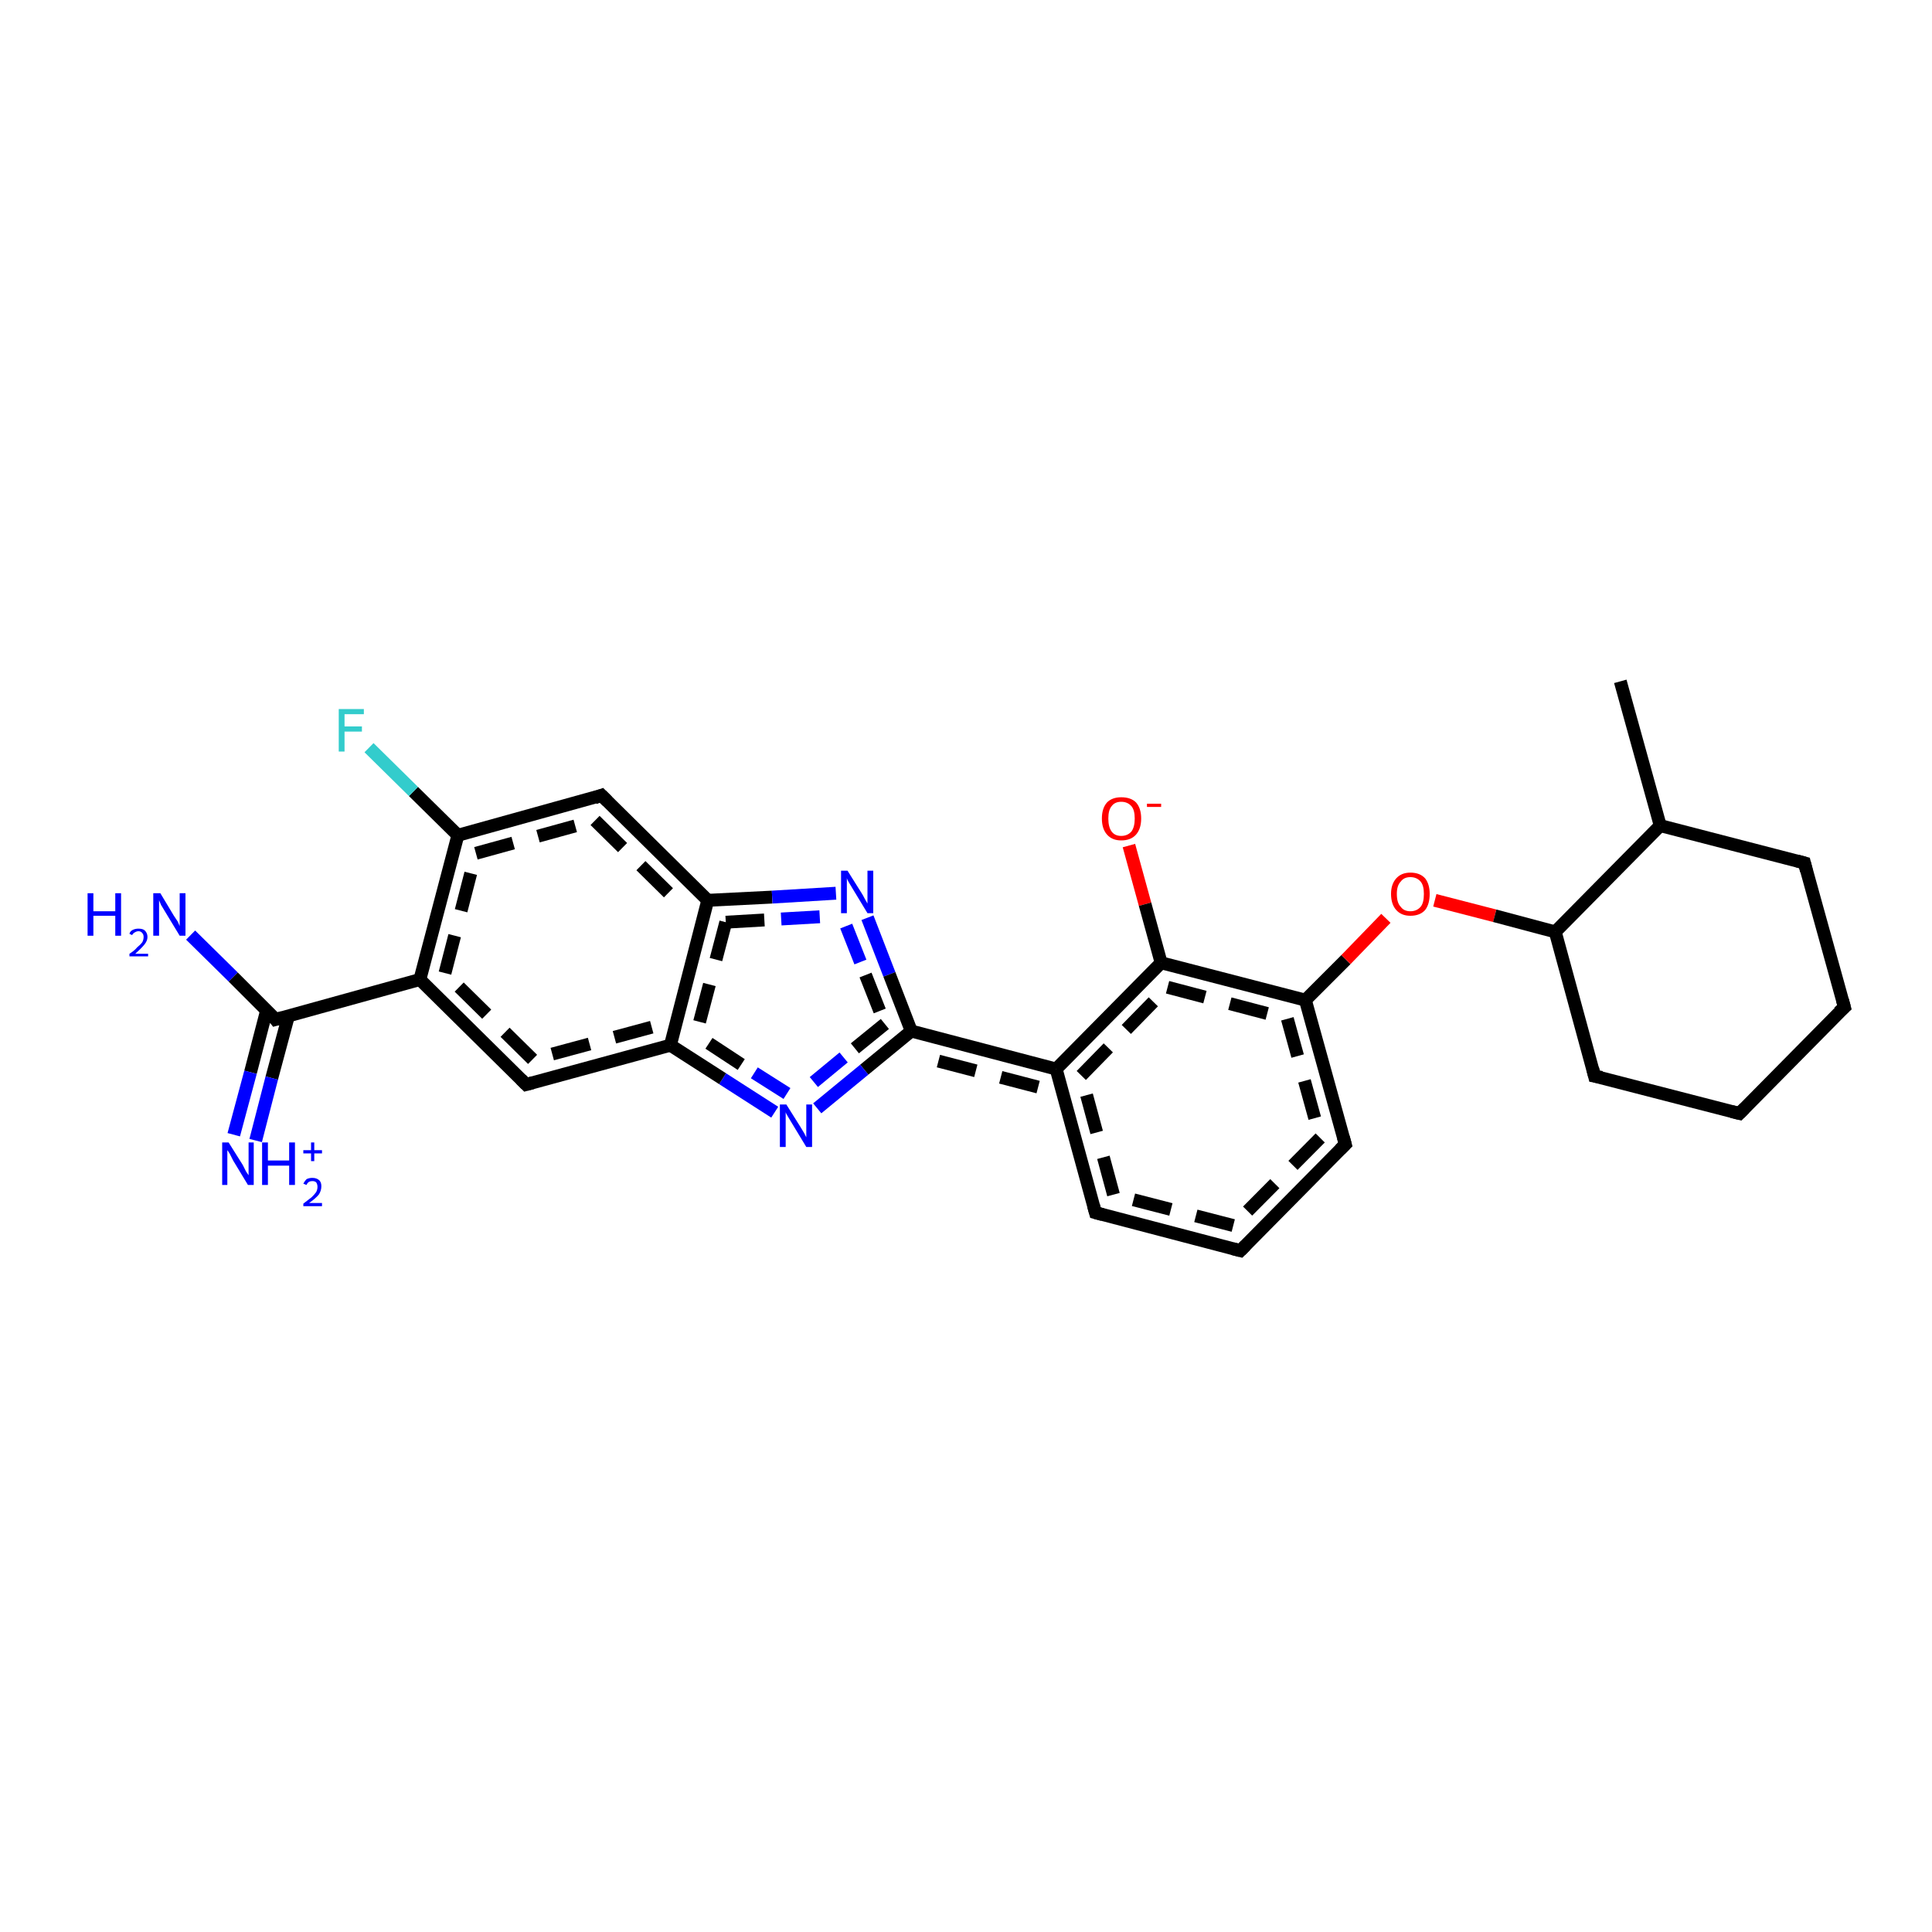 <?xml version='1.0' encoding='iso-8859-1'?>
<svg version='1.1' baseProfile='full'
              xmlns='http://www.w3.org/2000/svg'
                      xmlns:rdkit='http://www.rdkit.org/xml'
                      xmlns:xlink='http://www.w3.org/1999/xlink'
                  xml:space='preserve'
width='300px' height='300px' viewBox='0 0 300 300'>
<!-- END OF HEADER -->
<rect style='opacity:1.0;fill:#FFFFFF;stroke:none' width='300.0' height='300.0' x='0.0' y='0.0'> </rect>
<path class='bond-0 atom-0 atom-1' d='M 175.3,131.3 L 177.8,140.4' style='fill:none;fill-rule:evenodd;stroke:#FF0000;stroke-width:2.0px;stroke-linecap:butt;stroke-linejoin:miter;stroke-opacity:1' />
<path class='bond-0 atom-0 atom-1' d='M 177.8,140.4 L 180.3,149.5' style='fill:none;fill-rule:evenodd;stroke:#000000;stroke-width:2.0px;stroke-linecap:butt;stroke-linejoin:miter;stroke-opacity:1' />
<path class='bond-1 atom-1 atom-2' d='M 180.3,149.5 L 202.7,155.3' style='fill:none;fill-rule:evenodd;stroke:#000000;stroke-width:2.0px;stroke-linecap:butt;stroke-linejoin:miter;stroke-opacity:1' />
<path class='bond-1 atom-1 atom-2' d='M 181.3,153.3 L 199.9,158.2' style='fill:none;fill-rule:evenodd;stroke:#000000;stroke-width:2.0px;stroke-linecap:butt;stroke-linejoin:miter;stroke-opacity:1;stroke-dasharray:6,4' />
<path class='bond-2 atom-2 atom-3' d='M 202.7,155.3 L 209.0,149.0' style='fill:none;fill-rule:evenodd;stroke:#000000;stroke-width:2.0px;stroke-linecap:butt;stroke-linejoin:miter;stroke-opacity:1' />
<path class='bond-2 atom-2 atom-3' d='M 209.0,149.0 L 215.2,142.6' style='fill:none;fill-rule:evenodd;stroke:#FF0000;stroke-width:2.0px;stroke-linecap:butt;stroke-linejoin:miter;stroke-opacity:1' />
<path class='bond-3 atom-3 atom-4' d='M 222.8,139.8 L 232.1,142.2' style='fill:none;fill-rule:evenodd;stroke:#FF0000;stroke-width:2.0px;stroke-linecap:butt;stroke-linejoin:miter;stroke-opacity:1' />
<path class='bond-3 atom-3 atom-4' d='M 232.1,142.2 L 241.5,144.7' style='fill:none;fill-rule:evenodd;stroke:#000000;stroke-width:2.0px;stroke-linecap:butt;stroke-linejoin:miter;stroke-opacity:1' />
<path class='bond-4 atom-4 atom-5' d='M 241.5,144.7 L 247.6,167.1' style='fill:none;fill-rule:evenodd;stroke:#000000;stroke-width:2.0px;stroke-linecap:butt;stroke-linejoin:miter;stroke-opacity:1' />
<path class='bond-5 atom-5 atom-6' d='M 247.6,167.1 L 270.1,172.9' style='fill:none;fill-rule:evenodd;stroke:#000000;stroke-width:2.0px;stroke-linecap:butt;stroke-linejoin:miter;stroke-opacity:1' />
<path class='bond-6 atom-6 atom-7' d='M 270.1,172.9 L 286.4,156.4' style='fill:none;fill-rule:evenodd;stroke:#000000;stroke-width:2.0px;stroke-linecap:butt;stroke-linejoin:miter;stroke-opacity:1' />
<path class='bond-7 atom-7 atom-8' d='M 286.4,156.4 L 280.2,134.0' style='fill:none;fill-rule:evenodd;stroke:#000000;stroke-width:2.0px;stroke-linecap:butt;stroke-linejoin:miter;stroke-opacity:1' />
<path class='bond-8 atom-8 atom-9' d='M 280.2,134.0 L 257.8,128.2' style='fill:none;fill-rule:evenodd;stroke:#000000;stroke-width:2.0px;stroke-linecap:butt;stroke-linejoin:miter;stroke-opacity:1' />
<path class='bond-9 atom-9 atom-10' d='M 257.8,128.2 L 251.6,105.8' style='fill:none;fill-rule:evenodd;stroke:#000000;stroke-width:2.0px;stroke-linecap:butt;stroke-linejoin:miter;stroke-opacity:1' />
<path class='bond-10 atom-2 atom-11' d='M 202.7,155.3 L 208.9,177.7' style='fill:none;fill-rule:evenodd;stroke:#000000;stroke-width:2.0px;stroke-linecap:butt;stroke-linejoin:miter;stroke-opacity:1' />
<path class='bond-10 atom-2 atom-11' d='M 199.9,158.2 L 205.0,176.7' style='fill:none;fill-rule:evenodd;stroke:#000000;stroke-width:2.0px;stroke-linecap:butt;stroke-linejoin:miter;stroke-opacity:1;stroke-dasharray:6,4' />
<path class='bond-11 atom-11 atom-12' d='M 208.9,177.7 L 192.6,194.2' style='fill:none;fill-rule:evenodd;stroke:#000000;stroke-width:2.0px;stroke-linecap:butt;stroke-linejoin:miter;stroke-opacity:1' />
<path class='bond-11 atom-11 atom-12' d='M 205.0,176.7 L 191.5,190.3' style='fill:none;fill-rule:evenodd;stroke:#000000;stroke-width:2.0px;stroke-linecap:butt;stroke-linejoin:miter;stroke-opacity:1;stroke-dasharray:6,4' />
<path class='bond-12 atom-12 atom-13' d='M 192.6,194.2 L 170.1,188.3' style='fill:none;fill-rule:evenodd;stroke:#000000;stroke-width:2.0px;stroke-linecap:butt;stroke-linejoin:miter;stroke-opacity:1' />
<path class='bond-12 atom-12 atom-13' d='M 191.5,190.3 L 172.9,185.5' style='fill:none;fill-rule:evenodd;stroke:#000000;stroke-width:2.0px;stroke-linecap:butt;stroke-linejoin:miter;stroke-opacity:1;stroke-dasharray:6,4' />
<path class='bond-13 atom-13 atom-14' d='M 170.1,188.3 L 164.0,166.0' style='fill:none;fill-rule:evenodd;stroke:#000000;stroke-width:2.0px;stroke-linecap:butt;stroke-linejoin:miter;stroke-opacity:1' />
<path class='bond-13 atom-13 atom-14' d='M 172.9,185.5 L 167.9,167.0' style='fill:none;fill-rule:evenodd;stroke:#000000;stroke-width:2.0px;stroke-linecap:butt;stroke-linejoin:miter;stroke-opacity:1;stroke-dasharray:6,4' />
<path class='bond-14 atom-14 atom-15' d='M 164.0,166.0 L 141.5,160.1' style='fill:none;fill-rule:evenodd;stroke:#000000;stroke-width:2.0px;stroke-linecap:butt;stroke-linejoin:miter;stroke-opacity:1' />
<path class='bond-14 atom-14 atom-15' d='M 161.2,168.8 L 142.4,163.9' style='fill:none;fill-rule:evenodd;stroke:#000000;stroke-width:2.0px;stroke-linecap:butt;stroke-linejoin:miter;stroke-opacity:1;stroke-dasharray:6,4' />
<path class='bond-15 atom-15 atom-16' d='M 141.5,160.1 L 134.2,166.1' style='fill:none;fill-rule:evenodd;stroke:#000000;stroke-width:2.0px;stroke-linecap:butt;stroke-linejoin:miter;stroke-opacity:1' />
<path class='bond-15 atom-15 atom-16' d='M 134.2,166.1 L 126.9,172.1' style='fill:none;fill-rule:evenodd;stroke:#0000FF;stroke-width:2.0px;stroke-linecap:butt;stroke-linejoin:miter;stroke-opacity:1' />
<path class='bond-15 atom-15 atom-16' d='M 137.4,159.0 L 131.0,164.2' style='fill:none;fill-rule:evenodd;stroke:#000000;stroke-width:2.0px;stroke-linecap:butt;stroke-linejoin:miter;stroke-opacity:1;stroke-dasharray:6,4' />
<path class='bond-15 atom-15 atom-16' d='M 131.0,164.2 L 124.7,169.4' style='fill:none;fill-rule:evenodd;stroke:#0000FF;stroke-width:2.0px;stroke-linecap:butt;stroke-linejoin:miter;stroke-opacity:1;stroke-dasharray:6,4' />
<path class='bond-16 atom-16 atom-17' d='M 120.3,172.7 L 112.2,167.5' style='fill:none;fill-rule:evenodd;stroke:#0000FF;stroke-width:2.0px;stroke-linecap:butt;stroke-linejoin:miter;stroke-opacity:1' />
<path class='bond-16 atom-16 atom-17' d='M 112.2,167.5 L 104.1,162.3' style='fill:none;fill-rule:evenodd;stroke:#000000;stroke-width:2.0px;stroke-linecap:butt;stroke-linejoin:miter;stroke-opacity:1' />
<path class='bond-16 atom-16 atom-17' d='M 122.2,169.8 L 115.1,165.3' style='fill:none;fill-rule:evenodd;stroke:#0000FF;stroke-width:2.0px;stroke-linecap:butt;stroke-linejoin:miter;stroke-opacity:1;stroke-dasharray:6,4' />
<path class='bond-16 atom-16 atom-17' d='M 115.1,165.3 L 108.1,160.7' style='fill:none;fill-rule:evenodd;stroke:#000000;stroke-width:2.0px;stroke-linecap:butt;stroke-linejoin:miter;stroke-opacity:1;stroke-dasharray:6,4' />
<path class='bond-17 atom-17 atom-18' d='M 104.1,162.3 L 81.7,168.4' style='fill:none;fill-rule:evenodd;stroke:#000000;stroke-width:2.0px;stroke-linecap:butt;stroke-linejoin:miter;stroke-opacity:1' />
<path class='bond-17 atom-17 atom-18' d='M 101.2,159.5 L 82.7,164.5' style='fill:none;fill-rule:evenodd;stroke:#000000;stroke-width:2.0px;stroke-linecap:butt;stroke-linejoin:miter;stroke-opacity:1;stroke-dasharray:6,4' />
<path class='bond-18 atom-18 atom-19' d='M 81.7,168.4 L 65.2,152.1' style='fill:none;fill-rule:evenodd;stroke:#000000;stroke-width:2.0px;stroke-linecap:butt;stroke-linejoin:miter;stroke-opacity:1' />
<path class='bond-18 atom-18 atom-19' d='M 82.7,164.5 L 69.1,151.1' style='fill:none;fill-rule:evenodd;stroke:#000000;stroke-width:2.0px;stroke-linecap:butt;stroke-linejoin:miter;stroke-opacity:1;stroke-dasharray:6,4' />
<path class='bond-19 atom-19 atom-20' d='M 65.2,152.1 L 71.1,129.7' style='fill:none;fill-rule:evenodd;stroke:#000000;stroke-width:2.0px;stroke-linecap:butt;stroke-linejoin:miter;stroke-opacity:1' />
<path class='bond-19 atom-19 atom-20' d='M 69.1,151.1 L 73.9,132.5' style='fill:none;fill-rule:evenodd;stroke:#000000;stroke-width:2.0px;stroke-linecap:butt;stroke-linejoin:miter;stroke-opacity:1;stroke-dasharray:6,4' />
<path class='bond-20 atom-20 atom-21' d='M 71.1,129.7 L 64.2,122.9' style='fill:none;fill-rule:evenodd;stroke:#000000;stroke-width:2.0px;stroke-linecap:butt;stroke-linejoin:miter;stroke-opacity:1' />
<path class='bond-20 atom-20 atom-21' d='M 64.2,122.9 L 57.3,116.1' style='fill:none;fill-rule:evenodd;stroke:#33CCCC;stroke-width:2.0px;stroke-linecap:butt;stroke-linejoin:miter;stroke-opacity:1' />
<path class='bond-21 atom-20 atom-22' d='M 71.1,129.7 L 93.4,123.5' style='fill:none;fill-rule:evenodd;stroke:#000000;stroke-width:2.0px;stroke-linecap:butt;stroke-linejoin:miter;stroke-opacity:1' />
<path class='bond-21 atom-20 atom-22' d='M 73.9,132.5 L 92.4,127.4' style='fill:none;fill-rule:evenodd;stroke:#000000;stroke-width:2.0px;stroke-linecap:butt;stroke-linejoin:miter;stroke-opacity:1;stroke-dasharray:6,4' />
<path class='bond-22 atom-22 atom-23' d='M 93.4,123.5 L 109.9,139.8' style='fill:none;fill-rule:evenodd;stroke:#000000;stroke-width:2.0px;stroke-linecap:butt;stroke-linejoin:miter;stroke-opacity:1' />
<path class='bond-22 atom-22 atom-23' d='M 92.4,127.4 L 106.1,140.9' style='fill:none;fill-rule:evenodd;stroke:#000000;stroke-width:2.0px;stroke-linecap:butt;stroke-linejoin:miter;stroke-opacity:1;stroke-dasharray:6,4' />
<path class='bond-23 atom-23 atom-24' d='M 109.9,139.8 L 119.9,139.3' style='fill:none;fill-rule:evenodd;stroke:#000000;stroke-width:2.0px;stroke-linecap:butt;stroke-linejoin:miter;stroke-opacity:1' />
<path class='bond-23 atom-23 atom-24' d='M 119.9,139.3 L 129.8,138.7' style='fill:none;fill-rule:evenodd;stroke:#0000FF;stroke-width:2.0px;stroke-linecap:butt;stroke-linejoin:miter;stroke-opacity:1' />
<path class='bond-23 atom-23 atom-24' d='M 112.7,143.2 L 121.3,142.7' style='fill:none;fill-rule:evenodd;stroke:#000000;stroke-width:2.0px;stroke-linecap:butt;stroke-linejoin:miter;stroke-opacity:1;stroke-dasharray:6,4' />
<path class='bond-23 atom-23 atom-24' d='M 121.3,142.7 L 130.0,142.2' style='fill:none;fill-rule:evenodd;stroke:#0000FF;stroke-width:2.0px;stroke-linecap:butt;stroke-linejoin:miter;stroke-opacity:1;stroke-dasharray:6,4' />
<path class='bond-24 atom-19 atom-25' d='M 65.2,152.1 L 42.8,158.3' style='fill:none;fill-rule:evenodd;stroke:#000000;stroke-width:2.0px;stroke-linecap:butt;stroke-linejoin:miter;stroke-opacity:1' />
<path class='bond-25 atom-25 atom-26' d='M 41.4,156.9 L 38.9,166.5' style='fill:none;fill-rule:evenodd;stroke:#000000;stroke-width:2.0px;stroke-linecap:butt;stroke-linejoin:miter;stroke-opacity:1' />
<path class='bond-25 atom-25 atom-26' d='M 38.9,166.5 L 36.3,176.2' style='fill:none;fill-rule:evenodd;stroke:#0000FF;stroke-width:2.0px;stroke-linecap:butt;stroke-linejoin:miter;stroke-opacity:1' />
<path class='bond-25 atom-25 atom-26' d='M 44.8,157.7 L 42.2,167.4' style='fill:none;fill-rule:evenodd;stroke:#000000;stroke-width:2.0px;stroke-linecap:butt;stroke-linejoin:miter;stroke-opacity:1' />
<path class='bond-25 atom-25 atom-26' d='M 42.2,167.4 L 39.7,177.1' style='fill:none;fill-rule:evenodd;stroke:#0000FF;stroke-width:2.0px;stroke-linecap:butt;stroke-linejoin:miter;stroke-opacity:1' />
<path class='bond-26 atom-25 atom-27' d='M 42.8,158.3 L 36.2,151.7' style='fill:none;fill-rule:evenodd;stroke:#000000;stroke-width:2.0px;stroke-linecap:butt;stroke-linejoin:miter;stroke-opacity:1' />
<path class='bond-26 atom-25 atom-27' d='M 36.2,151.7 L 29.6,145.2' style='fill:none;fill-rule:evenodd;stroke:#0000FF;stroke-width:2.0px;stroke-linecap:butt;stroke-linejoin:miter;stroke-opacity:1' />
<path class='bond-27 atom-9 atom-4' d='M 257.8,128.2 L 241.5,144.7' style='fill:none;fill-rule:evenodd;stroke:#000000;stroke-width:2.0px;stroke-linecap:butt;stroke-linejoin:miter;stroke-opacity:1' />
<path class='bond-28 atom-23 atom-17' d='M 109.9,139.8 L 104.1,162.3' style='fill:none;fill-rule:evenodd;stroke:#000000;stroke-width:2.0px;stroke-linecap:butt;stroke-linejoin:miter;stroke-opacity:1' />
<path class='bond-28 atom-23 atom-17' d='M 112.7,143.2 L 108.1,160.7' style='fill:none;fill-rule:evenodd;stroke:#000000;stroke-width:2.0px;stroke-linecap:butt;stroke-linejoin:miter;stroke-opacity:1;stroke-dasharray:6,4' />
<path class='bond-29 atom-24 atom-15' d='M 134.7,142.5 L 138.1,151.3' style='fill:none;fill-rule:evenodd;stroke:#0000FF;stroke-width:2.0px;stroke-linecap:butt;stroke-linejoin:miter;stroke-opacity:1' />
<path class='bond-29 atom-24 atom-15' d='M 138.1,151.3 L 141.5,160.1' style='fill:none;fill-rule:evenodd;stroke:#000000;stroke-width:2.0px;stroke-linecap:butt;stroke-linejoin:miter;stroke-opacity:1' />
<path class='bond-29 atom-24 atom-15' d='M 131.4,143.8 L 134.4,151.4' style='fill:none;fill-rule:evenodd;stroke:#0000FF;stroke-width:2.0px;stroke-linecap:butt;stroke-linejoin:miter;stroke-opacity:1;stroke-dasharray:6,4' />
<path class='bond-29 atom-24 atom-15' d='M 134.4,151.4 L 137.4,159.0' style='fill:none;fill-rule:evenodd;stroke:#000000;stroke-width:2.0px;stroke-linecap:butt;stroke-linejoin:miter;stroke-opacity:1;stroke-dasharray:6,4' />
<path class='bond-30 atom-14 atom-1' d='M 164.0,166.0 L 180.3,149.5' style='fill:none;fill-rule:evenodd;stroke:#000000;stroke-width:2.0px;stroke-linecap:butt;stroke-linejoin:miter;stroke-opacity:1' />
<path class='bond-30 atom-14 atom-1' d='M 167.9,167.0 L 181.3,153.3' style='fill:none;fill-rule:evenodd;stroke:#000000;stroke-width:2.0px;stroke-linecap:butt;stroke-linejoin:miter;stroke-opacity:1;stroke-dasharray:6,4' />
<path d='M 247.3,165.9 L 247.6,167.1 L 248.7,167.3' style='fill:none;stroke:#000000;stroke-width:2.0px;stroke-linecap:butt;stroke-linejoin:miter;stroke-opacity:1;' />
<path d='M 268.9,172.6 L 270.1,172.9 L 270.9,172.1' style='fill:none;stroke:#000000;stroke-width:2.0px;stroke-linecap:butt;stroke-linejoin:miter;stroke-opacity:1;' />
<path d='M 285.5,157.2 L 286.4,156.4 L 286.1,155.3' style='fill:none;stroke:#000000;stroke-width:2.0px;stroke-linecap:butt;stroke-linejoin:miter;stroke-opacity:1;' />
<path d='M 280.5,135.2 L 280.2,134.0 L 279.1,133.7' style='fill:none;stroke:#000000;stroke-width:2.0px;stroke-linecap:butt;stroke-linejoin:miter;stroke-opacity:1;' />
<path d='M 208.6,176.6 L 208.9,177.7 L 208.1,178.5' style='fill:none;stroke:#000000;stroke-width:2.0px;stroke-linecap:butt;stroke-linejoin:miter;stroke-opacity:1;' />
<path d='M 193.4,193.4 L 192.6,194.2 L 191.4,193.9' style='fill:none;stroke:#000000;stroke-width:2.0px;stroke-linecap:butt;stroke-linejoin:miter;stroke-opacity:1;' />
<path d='M 171.2,188.6 L 170.1,188.3 L 169.8,187.2' style='fill:none;stroke:#000000;stroke-width:2.0px;stroke-linecap:butt;stroke-linejoin:miter;stroke-opacity:1;' />
<path d='M 82.8,168.1 L 81.7,168.4 L 80.9,167.6' style='fill:none;stroke:#000000;stroke-width:2.0px;stroke-linecap:butt;stroke-linejoin:miter;stroke-opacity:1;' />
<path d='M 92.3,123.9 L 93.4,123.5 L 94.3,124.4' style='fill:none;stroke:#000000;stroke-width:2.0px;stroke-linecap:butt;stroke-linejoin:miter;stroke-opacity:1;' />
<path d='M 43.9,158.0 L 42.8,158.3 L 42.5,157.9' style='fill:none;stroke:#000000;stroke-width:2.0px;stroke-linecap:butt;stroke-linejoin:miter;stroke-opacity:1;' />
<path class='atom-0' d='M 171.1 127.1
Q 171.1 125.5, 171.9 124.6
Q 172.7 123.8, 174.1 123.8
Q 175.6 123.8, 176.4 124.6
Q 177.2 125.5, 177.2 127.1
Q 177.2 128.7, 176.4 129.6
Q 175.6 130.5, 174.1 130.5
Q 172.7 130.5, 171.9 129.6
Q 171.1 128.7, 171.1 127.1
M 174.1 129.8
Q 175.1 129.8, 175.7 129.1
Q 176.2 128.4, 176.2 127.1
Q 176.2 125.8, 175.7 125.2
Q 175.1 124.5, 174.1 124.5
Q 173.1 124.5, 172.6 125.2
Q 172.1 125.8, 172.1 127.1
Q 172.1 128.4, 172.6 129.1
Q 173.1 129.8, 174.1 129.8
' fill='#FF0000'/>
<path class='atom-0' d='M 178.1 124.8
L 180.3 124.8
L 180.3 125.3
L 178.1 125.3
L 178.1 124.8
' fill='#FF0000'/>
<path class='atom-3' d='M 216.0 138.8
Q 216.0 137.3, 216.8 136.4
Q 217.6 135.5, 219.0 135.5
Q 220.5 135.5, 221.3 136.4
Q 222.0 137.3, 222.0 138.8
Q 222.0 140.4, 221.3 141.3
Q 220.5 142.2, 219.0 142.2
Q 217.6 142.2, 216.8 141.3
Q 216.0 140.4, 216.0 138.8
M 219.0 141.5
Q 220.0 141.5, 220.6 140.8
Q 221.1 140.2, 221.1 138.8
Q 221.1 137.5, 220.6 136.9
Q 220.0 136.2, 219.0 136.2
Q 218.0 136.2, 217.5 136.9
Q 216.9 137.5, 216.9 138.8
Q 216.9 140.2, 217.5 140.8
Q 218.0 141.5, 219.0 141.5
' fill='#FF0000'/>
<path class='atom-16' d='M 122.1 171.5
L 124.3 175.0
Q 124.5 175.3, 124.9 176.0
Q 125.2 176.6, 125.2 176.6
L 125.2 171.5
L 126.1 171.5
L 126.1 178.1
L 125.2 178.1
L 122.9 174.3
Q 122.6 173.8, 122.3 173.3
Q 122.0 172.8, 122.0 172.7
L 122.0 178.1
L 121.1 178.1
L 121.1 171.5
L 122.1 171.5
' fill='#0000FF'/>
<path class='atom-21' d='M 52.6 110.1
L 56.5 110.1
L 56.5 110.9
L 53.5 110.9
L 53.5 112.8
L 56.2 112.8
L 56.2 113.6
L 53.5 113.6
L 53.5 116.7
L 52.6 116.7
L 52.6 110.1
' fill='#33CCCC'/>
<path class='atom-24' d='M 131.6 135.2
L 133.8 138.7
Q 134.0 139.0, 134.3 139.6
Q 134.7 140.3, 134.7 140.3
L 134.7 135.2
L 135.6 135.2
L 135.6 141.8
L 134.7 141.8
L 132.4 138.0
Q 132.1 137.5, 131.8 137.0
Q 131.5 136.5, 131.5 136.3
L 131.5 141.8
L 130.6 141.8
L 130.6 135.2
L 131.6 135.2
' fill='#0000FF'/>
<path class='atom-26' d='M 35.5 177.4
L 37.7 180.9
Q 37.9 181.3, 38.2 181.9
Q 38.6 182.5, 38.6 182.5
L 38.6 177.4
L 39.4 177.4
L 39.4 184.0
L 38.5 184.0
L 36.2 180.2
Q 36.0 179.8, 35.7 179.2
Q 35.4 178.7, 35.3 178.6
L 35.3 184.0
L 34.5 184.0
L 34.5 177.4
L 35.5 177.4
' fill='#0000FF'/>
<path class='atom-26' d='M 40.7 177.4
L 41.6 177.4
L 41.6 180.2
L 44.9 180.2
L 44.9 177.4
L 45.8 177.4
L 45.8 184.0
L 44.9 184.0
L 44.9 181.0
L 41.6 181.0
L 41.6 184.0
L 40.7 184.0
L 40.7 177.4
' fill='#0000FF'/>
<path class='atom-26' d='M 47.1 183.8
Q 47.3 183.4, 47.6 183.1
Q 48.0 182.9, 48.5 182.9
Q 49.2 182.9, 49.6 183.3
Q 49.9 183.6, 49.9 184.2
Q 49.9 184.9, 49.5 185.5
Q 49.0 186.1, 48.0 186.8
L 50.0 186.8
L 50.0 187.3
L 47.1 187.3
L 47.1 186.9
Q 47.9 186.3, 48.4 185.9
Q 48.9 185.4, 49.1 185.1
Q 49.3 184.7, 49.3 184.3
Q 49.3 183.9, 49.1 183.6
Q 48.9 183.4, 48.5 183.4
Q 48.2 183.4, 48.0 183.5
Q 47.7 183.7, 47.6 184.0
L 47.1 183.8
' fill='#0000FF'/>
<path class='atom-26' d='M 47.1 178.6
L 48.3 178.6
L 48.3 177.4
L 48.8 177.4
L 48.8 178.6
L 50.0 178.6
L 50.0 179.1
L 48.8 179.1
L 48.8 180.3
L 48.3 180.3
L 48.3 179.1
L 47.1 179.1
L 47.1 178.6
' fill='#0000FF'/>
<path class='atom-27' d='M 13.6 138.7
L 14.5 138.7
L 14.5 141.5
L 17.9 141.5
L 17.9 138.7
L 18.8 138.7
L 18.8 145.3
L 17.9 145.3
L 17.9 142.2
L 14.5 142.2
L 14.5 145.3
L 13.6 145.3
L 13.6 138.7
' fill='#0000FF'/>
<path class='atom-27' d='M 20.1 145.0
Q 20.2 144.6, 20.6 144.4
Q 21.0 144.2, 21.5 144.2
Q 22.2 144.2, 22.5 144.5
Q 22.9 144.9, 22.9 145.5
Q 22.9 146.1, 22.4 146.7
Q 21.9 147.3, 21.0 148.1
L 23.0 148.1
L 23.0 148.5
L 20.1 148.5
L 20.1 148.1
Q 20.9 147.6, 21.3 147.1
Q 21.8 146.7, 22.1 146.3
Q 22.3 145.9, 22.3 145.5
Q 22.3 145.1, 22.1 144.9
Q 21.9 144.6, 21.5 144.6
Q 21.2 144.6, 20.9 144.8
Q 20.7 144.9, 20.5 145.2
L 20.1 145.0
' fill='#0000FF'/>
<path class='atom-27' d='M 24.9 138.7
L 27.0 142.2
Q 27.2 142.5, 27.6 143.1
Q 27.9 143.8, 27.9 143.8
L 27.9 138.7
L 28.8 138.7
L 28.8 145.3
L 27.9 145.3
L 25.6 141.5
Q 25.3 141.0, 25.0 140.5
Q 24.8 140.0, 24.7 139.8
L 24.7 145.3
L 23.8 145.3
L 23.8 138.7
L 24.9 138.7
' fill='#0000FF'/>
</svg>
